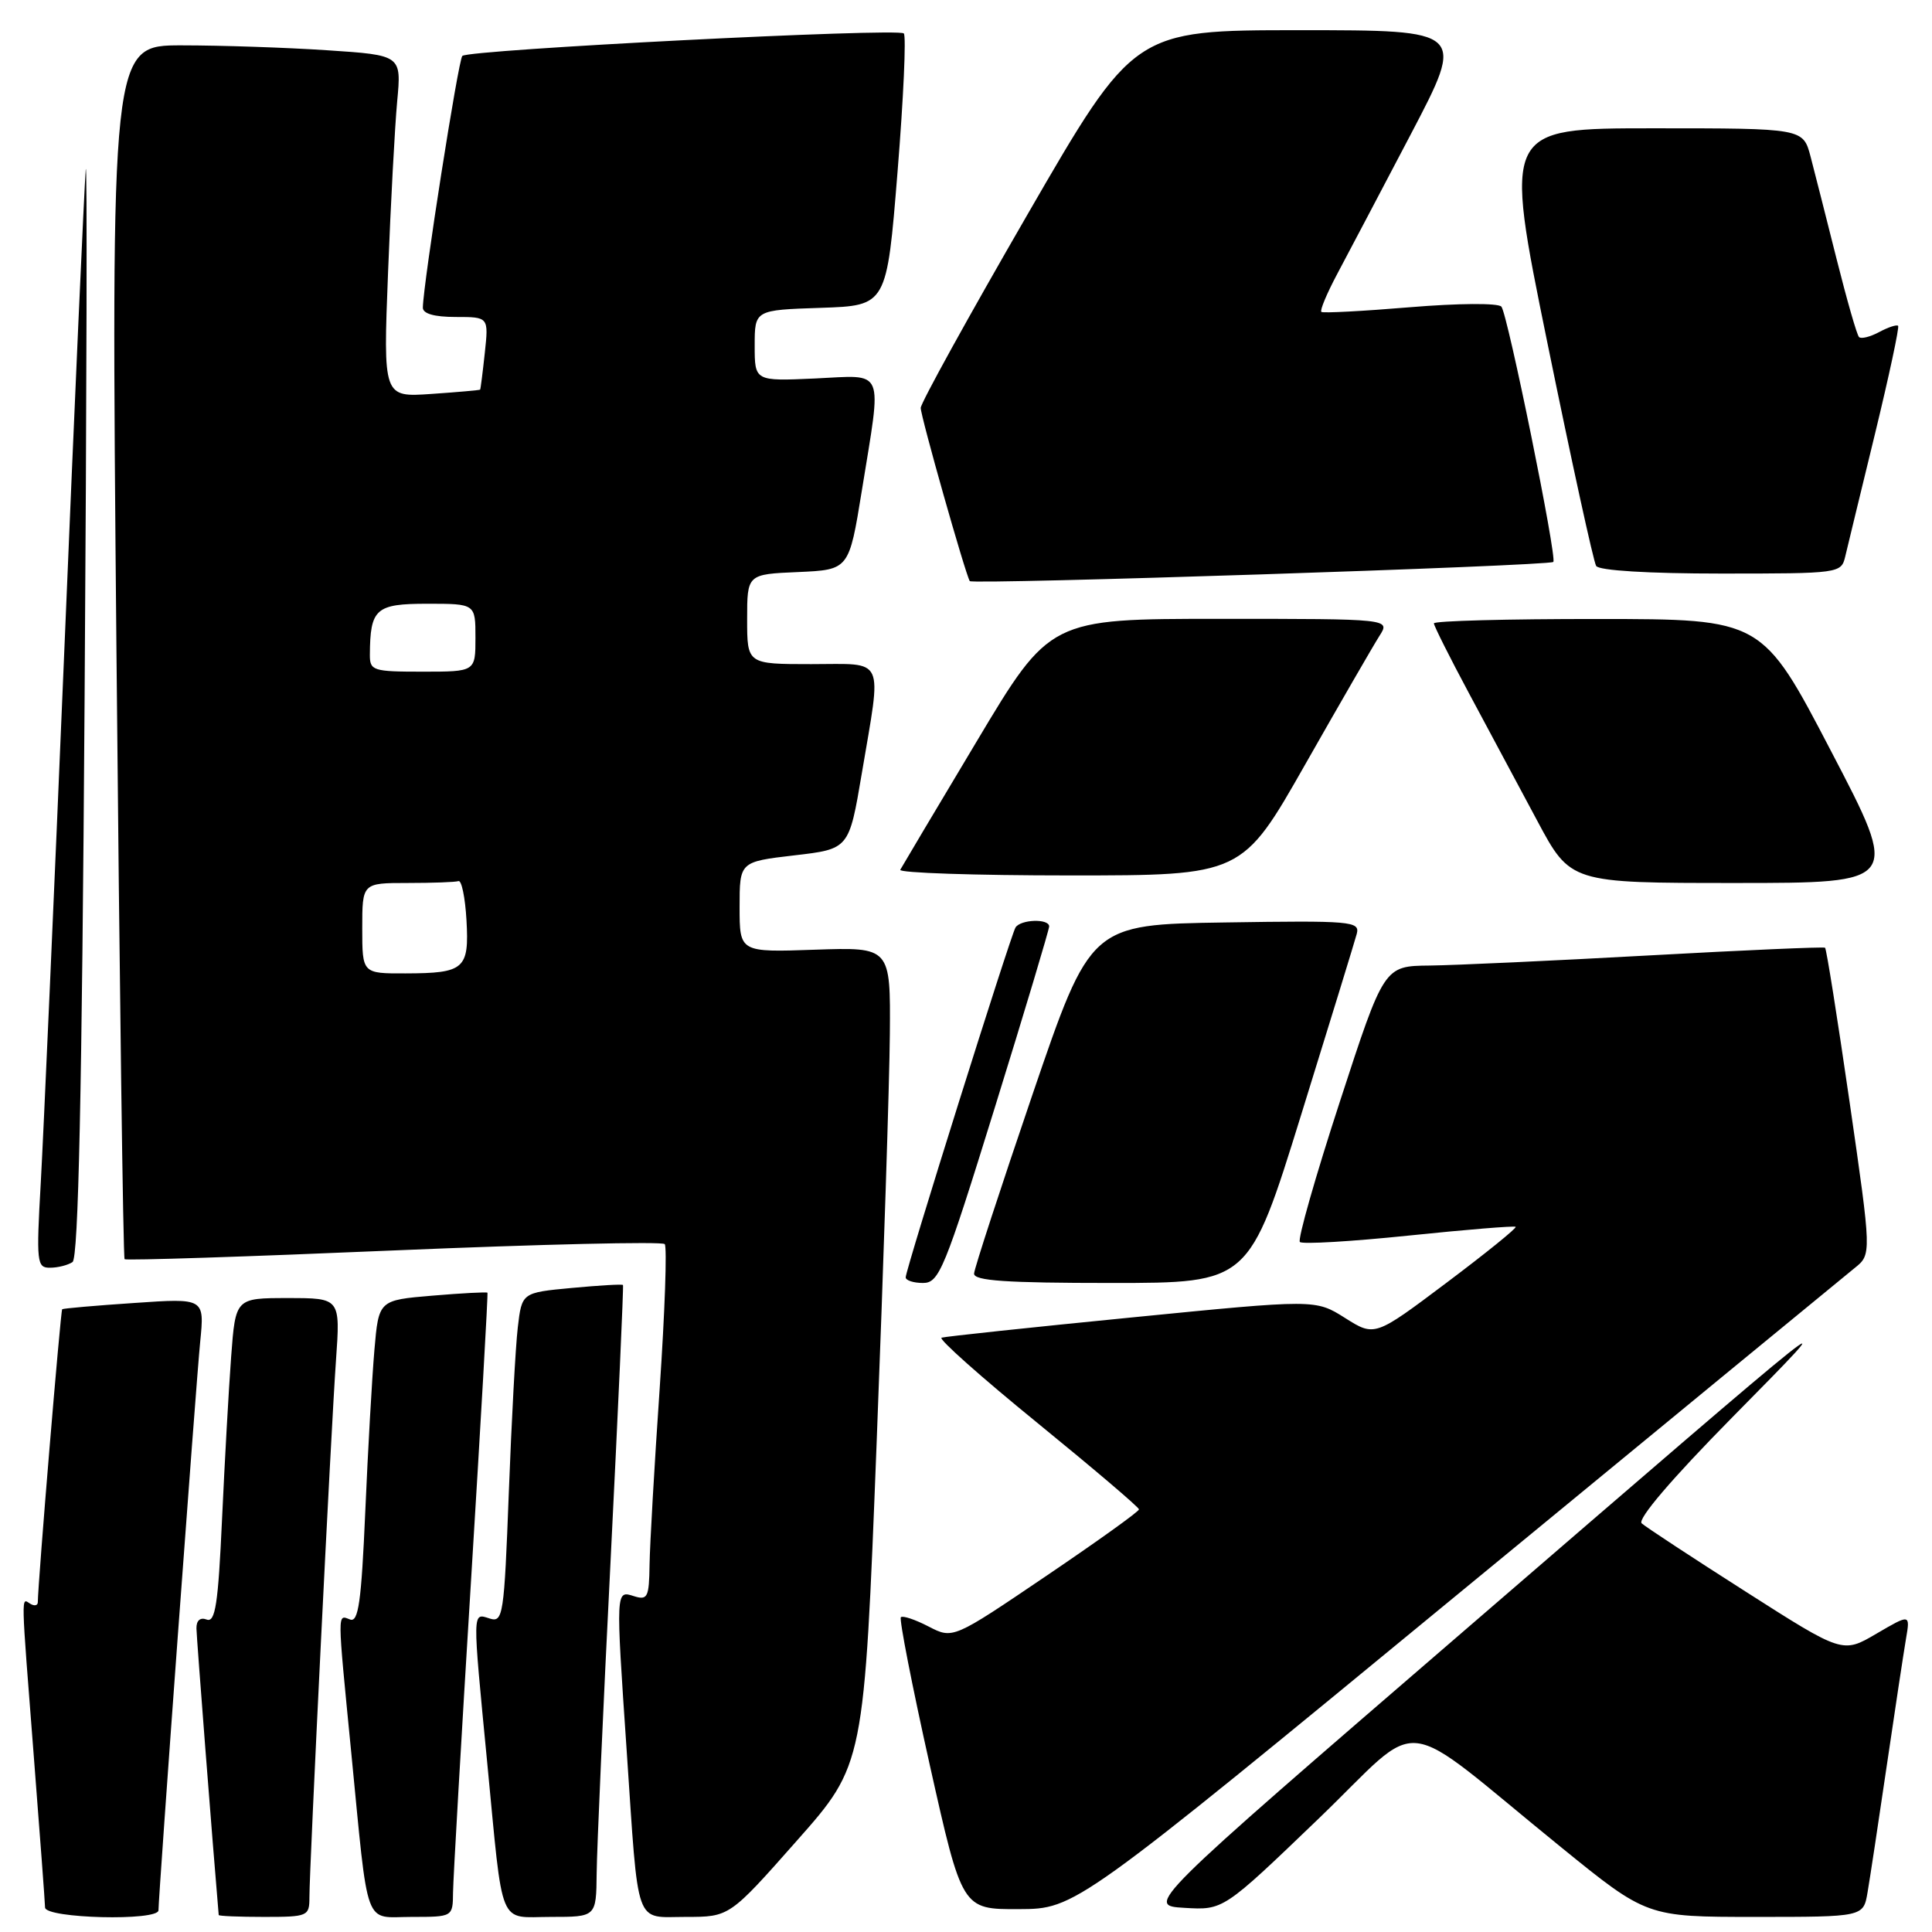 <?xml version="1.0" encoding="UTF-8" standalone="no"?>
<!DOCTYPE svg PUBLIC "-//W3C//DTD SVG 1.1//EN" "http://www.w3.org/Graphics/SVG/1.1/DTD/svg11.dtd" >
<svg xmlns="http://www.w3.org/2000/svg" xmlns:xlink="http://www.w3.org/1999/xlink" version="1.1" viewBox="0 0 256 256">
 <g >
 <path fill="currentColor"
d=" M 21.00 253.12 C 21.00 251.19 25.99 183.13 26.53 177.76 C 27.10 172.01 27.10 172.01 17.80 172.65 C 12.68 172.99 8.38 173.37 8.24 173.48 C 8.03 173.65 5.03 209.68 5.01 212.31 C 5.00 212.75 4.55 212.84 4.00 212.50 C 2.78 211.74 2.75 210.55 4.50 233.00 C 5.29 243.18 5.96 252.06 5.97 252.75 C 6.00 254.21 21.00 254.58 21.00 253.12 Z  M 41.00 251.41 C 41.00 247.39 43.86 189.50 44.52 180.25 C 45.10 172.00 45.10 172.00 38.16 172.00 C 31.21 172.00 31.21 172.00 30.63 179.75 C 30.31 184.01 29.77 193.72 29.42 201.32 C 28.91 212.54 28.53 215.03 27.39 214.60 C 26.53 214.27 26.01 214.72 26.03 215.78 C 26.05 217.01 28.18 244.46 28.98 253.75 C 28.99 253.89 31.70 254.00 35.00 254.00 C 40.79 254.00 41.00 253.91 41.00 251.41 Z  M 60.03 250.75 C 60.05 248.96 61.12 230.40 62.41 209.50 C 63.70 188.60 64.68 171.41 64.59 171.29 C 64.49 171.18 61.21 171.35 57.30 171.68 C 50.18 172.28 50.18 172.28 49.61 178.89 C 49.30 182.52 48.75 192.16 48.40 200.31 C 47.88 212.29 47.49 215.02 46.38 214.59 C 44.68 213.94 44.68 213.23 46.52 232.00 C 48.88 256.07 48.13 254.00 54.55 254.00 C 60.00 254.00 60.00 254.00 60.03 250.75 Z  M 79.06 248.25 C 79.09 245.09 79.92 226.30 80.92 206.50 C 81.91 186.70 82.64 170.40 82.55 170.27 C 82.45 170.14 79.40 170.32 75.76 170.66 C 69.15 171.28 69.15 171.28 68.61 175.89 C 68.31 178.42 67.78 188.28 67.42 197.78 C 66.80 214.10 66.66 215.03 64.88 214.46 C 62.57 213.73 62.58 213.10 64.55 233.48 C 66.72 255.92 65.93 254.00 73.02 254.00 C 79.00 254.00 79.00 254.00 79.06 248.25 Z  M 105.58 243.91 C 114.50 233.83 114.50 233.83 116.16 191.16 C 117.07 167.70 117.86 143.32 117.91 137.00 C 118.00 125.50 118.00 125.50 108.00 125.84 C 98.00 126.19 98.00 126.19 98.00 120.19 C 98.00 114.19 98.00 114.19 105.25 113.34 C 112.50 112.50 112.50 112.50 114.19 102.50 C 116.85 86.73 117.43 88.00 107.50 88.00 C 99.00 88.00 99.00 88.00 99.00 82.05 C 99.00 76.09 99.00 76.09 105.75 75.80 C 112.50 75.50 112.50 75.50 114.20 65.00 C 116.87 48.46 117.40 49.72 108.00 50.15 C 100.00 50.51 100.00 50.51 100.00 45.80 C 100.00 41.08 100.00 41.08 108.75 40.79 C 117.50 40.50 117.50 40.50 118.93 22.76 C 119.72 13.01 120.09 4.76 119.76 4.43 C 119.02 3.68 62.09 6.58 61.26 7.41 C 60.73 7.93 56.10 37.44 56.03 40.75 C 56.01 41.56 57.53 42.00 60.38 42.00 C 64.75 42.00 64.75 42.00 64.24 46.75 C 63.96 49.36 63.68 51.56 63.62 51.63 C 63.55 51.70 60.64 51.96 57.14 52.20 C 50.77 52.64 50.77 52.64 51.42 36.07 C 51.77 26.96 52.32 16.76 52.63 13.41 C 53.20 7.31 53.20 7.31 43.35 6.66 C 37.93 6.30 29.27 6.01 24.10 6.01 C 14.70 6.00 14.70 6.00 15.43 86.25 C 15.84 130.39 16.32 166.66 16.51 166.85 C 16.70 167.04 32.75 166.52 52.18 165.69 C 71.61 164.87 87.76 164.49 88.08 164.85 C 88.40 165.21 88.10 173.82 87.41 184.00 C 86.71 194.18 86.11 204.67 86.07 207.32 C 86.01 211.67 85.81 212.07 84.00 211.50 C 81.58 210.73 81.58 210.56 83.04 232.00 C 84.65 255.77 84.01 254.00 90.88 254.00 C 96.66 254.00 96.66 254.00 105.58 243.91 Z  M 247.46 250.75 C 247.77 248.96 248.91 241.43 250.00 234.00 C 251.09 226.57 252.24 219.00 252.55 217.17 C 253.12 213.85 253.12 213.85 248.64 216.47 C 244.16 219.10 244.16 219.10 231.33 210.91 C 224.27 206.41 218.06 202.33 217.53 201.85 C 216.94 201.30 221.56 195.90 229.53 187.81 C 245.36 171.77 245.42 171.71 193.65 216.39 C 151.79 252.50 151.79 252.50 156.95 252.80 C 162.10 253.11 162.10 253.11 174.65 241.05 C 189.00 227.27 184.68 226.77 206.83 244.75 C 218.22 254.00 218.22 254.00 232.56 254.00 C 246.91 254.00 246.91 254.00 247.46 250.75 Z  M 193.00 211.38 C 220.78 188.53 244.51 169.02 245.75 168.02 C 248.00 166.22 248.00 166.22 245.08 146.02 C 243.47 134.91 242.01 125.71 241.83 125.58 C 241.65 125.44 231.15 125.90 218.50 126.60 C 205.85 127.30 192.78 127.90 189.45 127.94 C 183.39 128.00 183.39 128.00 177.53 146.00 C 174.30 155.90 171.92 164.26 172.24 164.57 C 172.56 164.89 179.04 164.51 186.66 163.72 C 194.27 162.93 200.65 162.41 200.83 162.56 C 201.02 162.71 196.89 166.05 191.66 169.98 C 182.16 177.12 182.16 177.12 178.23 174.64 C 174.30 172.16 174.30 172.16 149.94 174.57 C 136.55 175.89 125.21 177.10 124.76 177.25 C 124.30 177.40 130.00 182.47 137.42 188.51 C 144.84 194.56 150.92 199.72 150.92 200.00 C 150.93 200.28 145.38 204.25 138.60 208.84 C 126.27 217.19 126.27 217.19 123.04 215.52 C 121.27 214.60 119.62 214.05 119.37 214.29 C 119.13 214.54 120.85 223.34 123.20 233.87 C 127.48 253.00 127.48 253.00 134.99 252.97 C 142.50 252.94 142.50 252.94 193.00 211.38 Z  M 131.82 146.75 C 135.79 133.96 139.02 123.16 139.02 122.75 C 138.99 121.69 135.23 121.82 134.56 122.90 C 133.90 123.98 120.02 168.17 120.01 169.25 C 120.00 169.66 121.04 170.00 122.30 170.00 C 124.44 170.00 125.15 168.27 131.82 146.75 Z  M 172.40 147.75 C 176.20 135.51 179.52 124.70 179.78 123.73 C 180.21 122.07 179.07 121.97 162.37 122.23 C 144.50 122.50 144.50 122.50 136.82 145.00 C 132.60 157.38 129.11 168.06 129.07 168.75 C 129.02 169.71 133.28 170.00 147.25 170.00 C 165.50 170.00 165.50 170.00 172.40 147.75 Z  M 9.61 167.23 C 10.39 166.71 10.86 144.91 11.21 92.50 C 11.49 51.80 11.56 20.30 11.36 22.50 C 11.17 24.70 9.89 53.27 8.53 86.00 C 7.16 118.73 5.75 150.56 5.40 156.75 C 4.80 167.30 4.88 168.00 6.63 167.98 C 7.66 167.98 9.00 167.64 9.61 167.23 Z  M 242.62 99.52 C 233.50 82.03 233.50 82.03 211.75 82.02 C 199.79 82.01 190.00 82.27 190.00 82.60 C 190.00 82.92 192.09 87.09 194.64 91.85 C 197.19 96.61 201.26 104.21 203.69 108.75 C 208.10 117.00 208.10 117.00 229.93 117.00 C 251.75 117.00 251.75 117.00 242.62 99.52 Z  M 172.97 101.25 C 177.58 93.14 182.00 85.49 182.79 84.25 C 184.23 82.00 184.23 82.00 161.67 82.00 C 139.12 82.00 139.12 82.00 129.41 98.25 C 124.06 107.19 119.51 114.84 119.29 115.25 C 119.06 115.66 129.17 116.00 141.73 116.00 C 164.59 116.00 164.59 116.00 172.97 101.25 Z  M 205.82 74.46 C 206.36 74.00 199.76 41.56 198.94 40.63 C 198.50 40.14 193.23 40.18 186.83 40.71 C 180.60 41.23 175.31 41.51 175.09 41.33 C 174.86 41.16 175.82 38.87 177.21 36.26 C 178.61 33.64 182.99 25.31 186.96 17.75 C 194.16 4.00 194.16 4.00 172.21 4.00 C 150.26 4.00 150.26 4.00 136.13 28.45 C 128.36 41.89 122.00 53.41 122.00 54.05 C 122.00 55.18 127.90 76.01 128.50 77.00 C 128.80 77.49 205.20 74.99 205.82 74.46 Z  M 244.50 73.75 C 244.79 72.51 246.57 65.20 248.44 57.51 C 250.31 49.81 251.69 43.36 251.51 43.17 C 251.32 42.99 250.19 43.36 249.00 44.00 C 247.81 44.64 246.60 44.94 246.33 44.66 C 246.05 44.39 244.72 39.74 243.36 34.33 C 242.00 28.92 240.45 22.81 239.91 20.75 C 238.92 17.00 238.92 17.00 219.07 17.00 C 199.23 17.00 199.23 17.00 205.05 45.49 C 208.25 61.17 211.15 74.44 211.50 74.99 C 211.87 75.60 218.44 76.00 228.04 76.00 C 243.73 76.00 243.97 75.97 244.50 73.75 Z  M 48.00 123.00 C 48.00 117.00 48.00 117.00 54.00 117.00 C 57.30 117.00 60.34 116.89 60.75 116.75 C 61.16 116.61 61.64 118.93 61.81 121.91 C 62.18 128.40 61.54 128.96 53.75 128.98 C 48.00 129.00 48.00 129.00 48.00 123.00 Z  M 49.01 86.75 C 49.05 80.65 49.78 80.00 56.62 80.00 C 63.00 80.00 63.00 80.00 63.00 84.50 C 63.00 89.00 63.00 89.00 56.00 89.00 C 49.40 89.00 49.00 88.87 49.01 86.75 Z "/>
</g>
</svg>